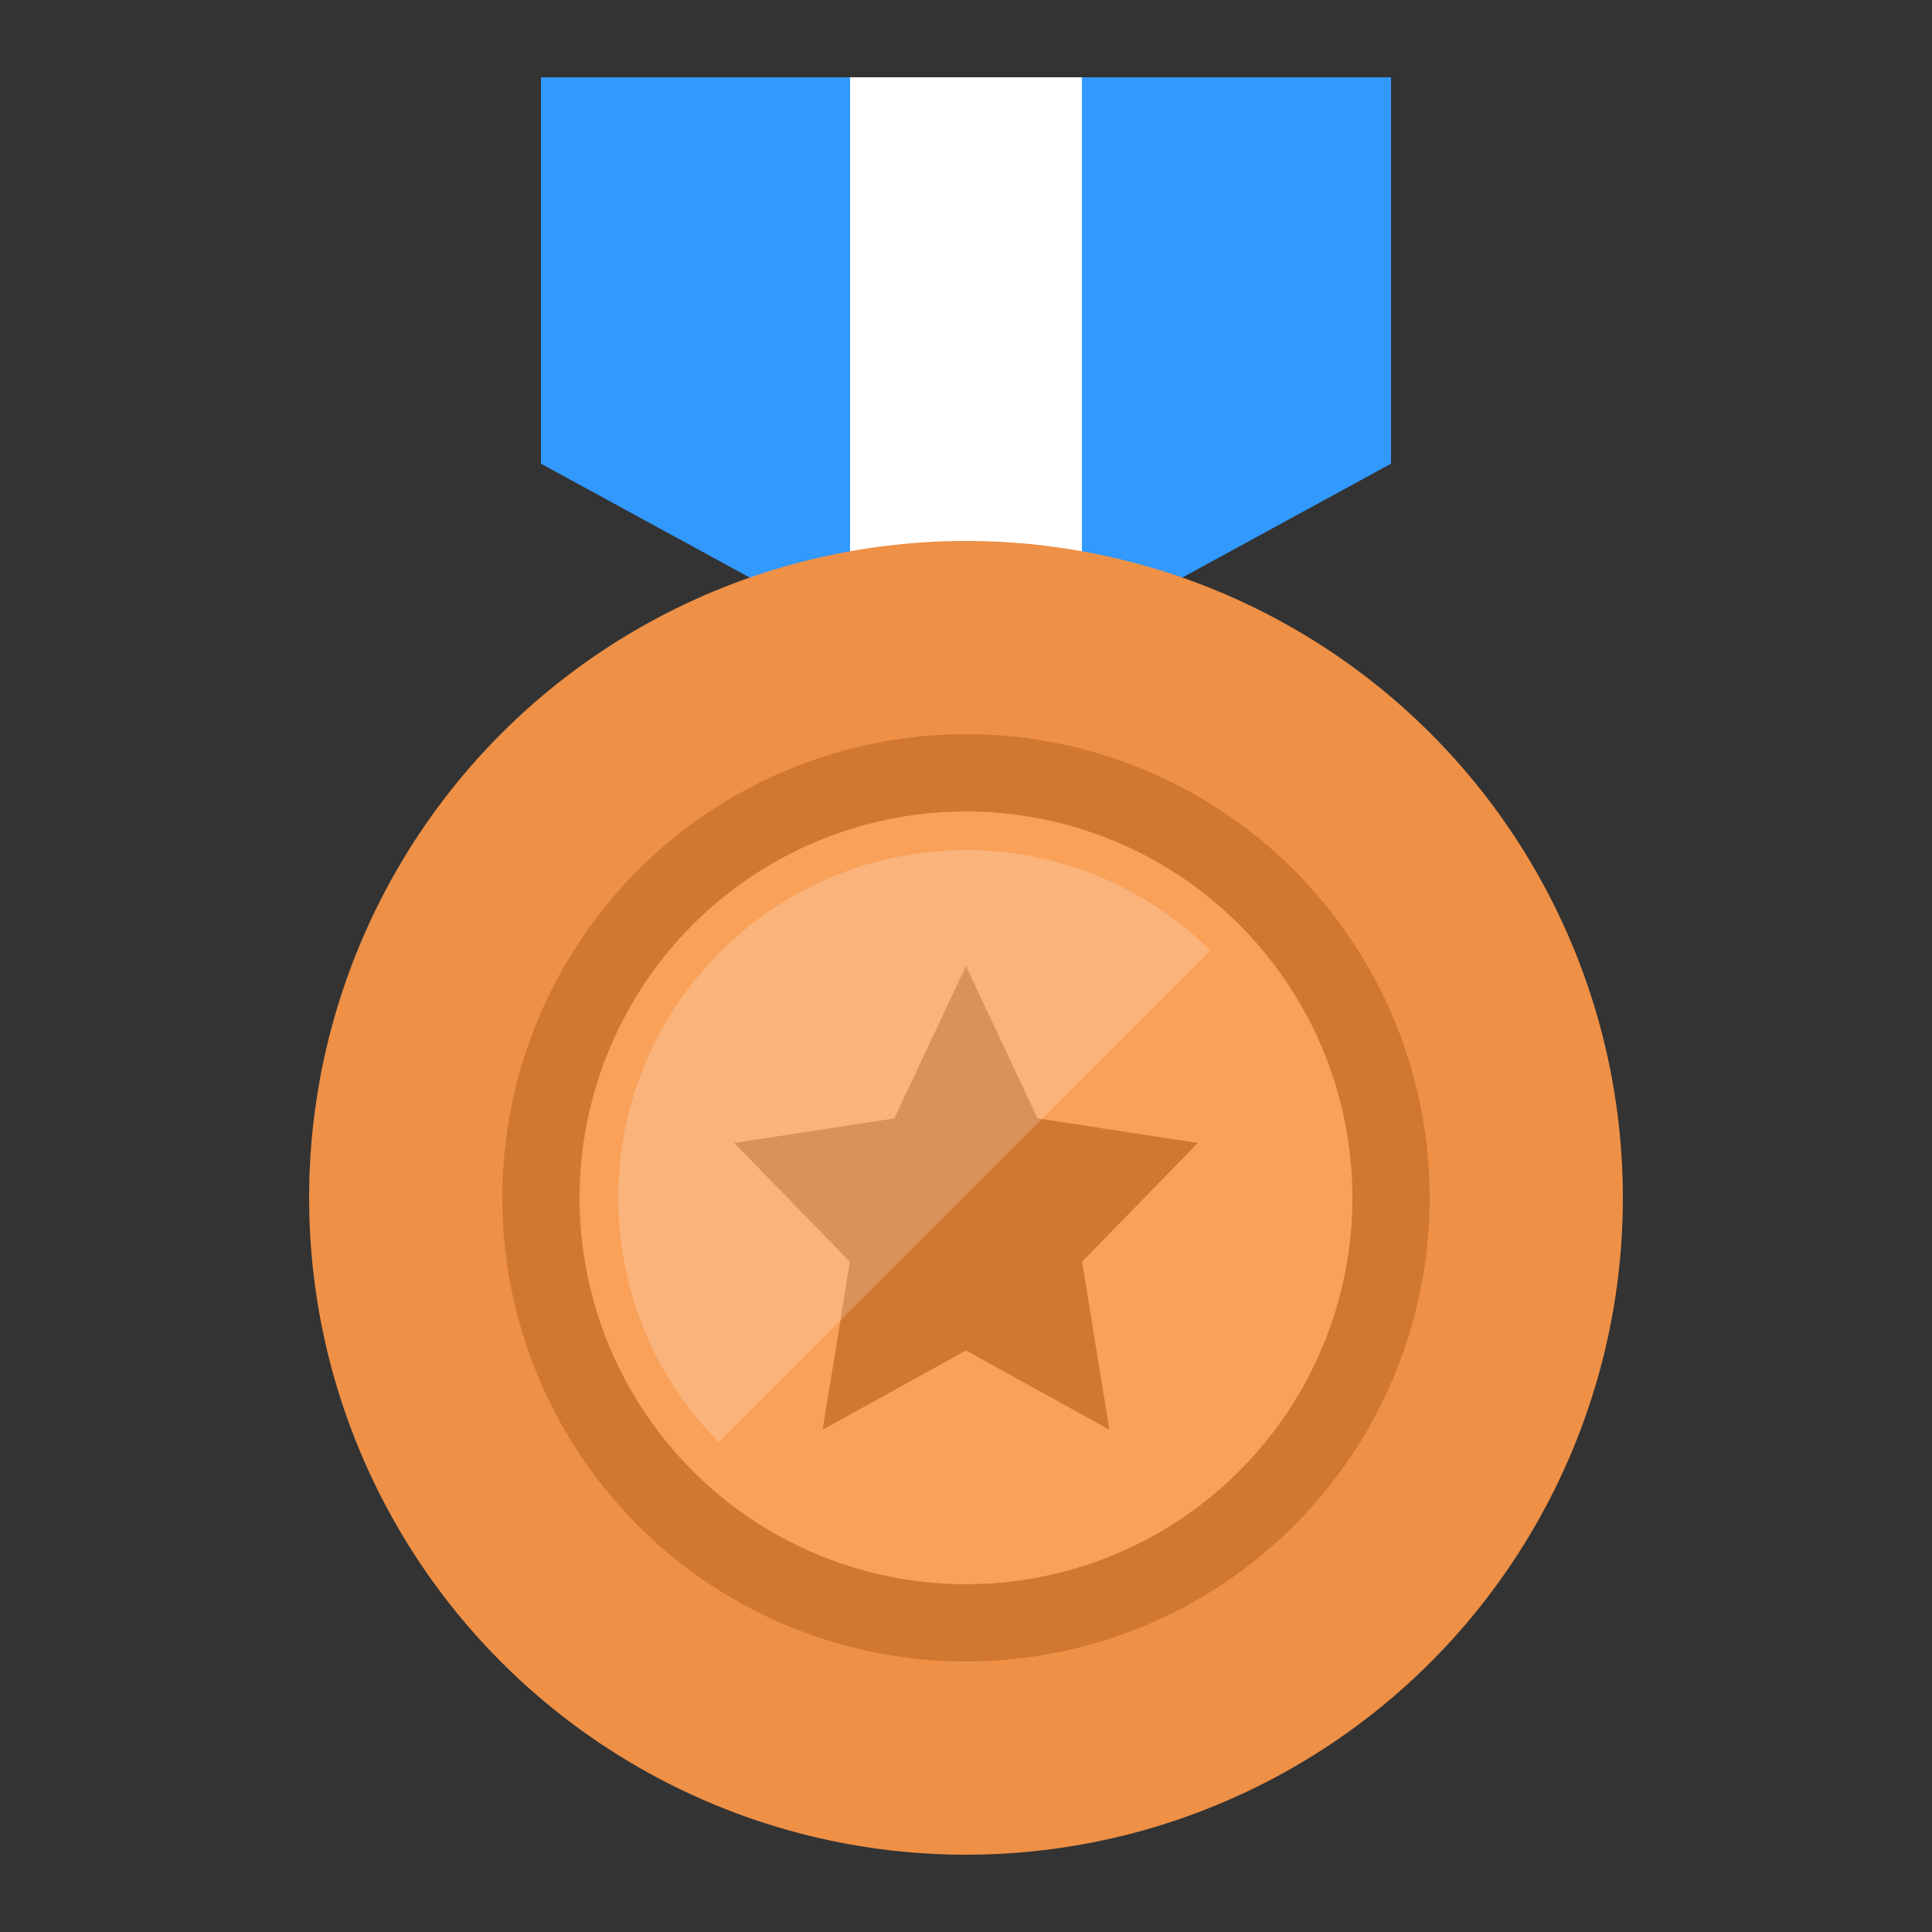 <svg width="25" height="25" viewBox="0 0 25 25" fill="none" xmlns="http://www.w3.org/2000/svg">
<rect x="0" y="0" width="25" height="25" fill="#333333" stroke="none"/>
<path fill-rule="evenodd" clip-rule="evenodd" d="M18 1H7V6L12.5 9L18 6V1Z" fill="#3299FE"/>
<path fill-rule="evenodd" clip-rule="evenodd" d="M14 1V7.455L12.5 8L11 7.455V1H14Z" fill="white"/>
<circle cx="12.5" cy="15.5" r="8.5" fill="#EE9046"/>
<circle cx="12.5" cy="15.5" r="5.5" fill="#F9A059" stroke="#D07731"/>
<path d="M13.426 14.472L12.5 12.5L11.573 14.472L9.5 14.79L10.998 16.327L10.645 18.5L12.5 17.475L14.355 18.5L14.002 16.327L15.5 14.79L13.426 14.472Z" fill="#D07731"/>
<path fill-rule="evenodd" clip-rule="evenodd" d="M9.3 18.664L15.664 12.3C14.851 11.496 13.734 11 12.5 11C10.015 11 8 13.015 8 15.5C8 16.734 8.496 17.851 9.3 18.664Z" fill="white" fill-opacity="0.2"/>
</svg>
